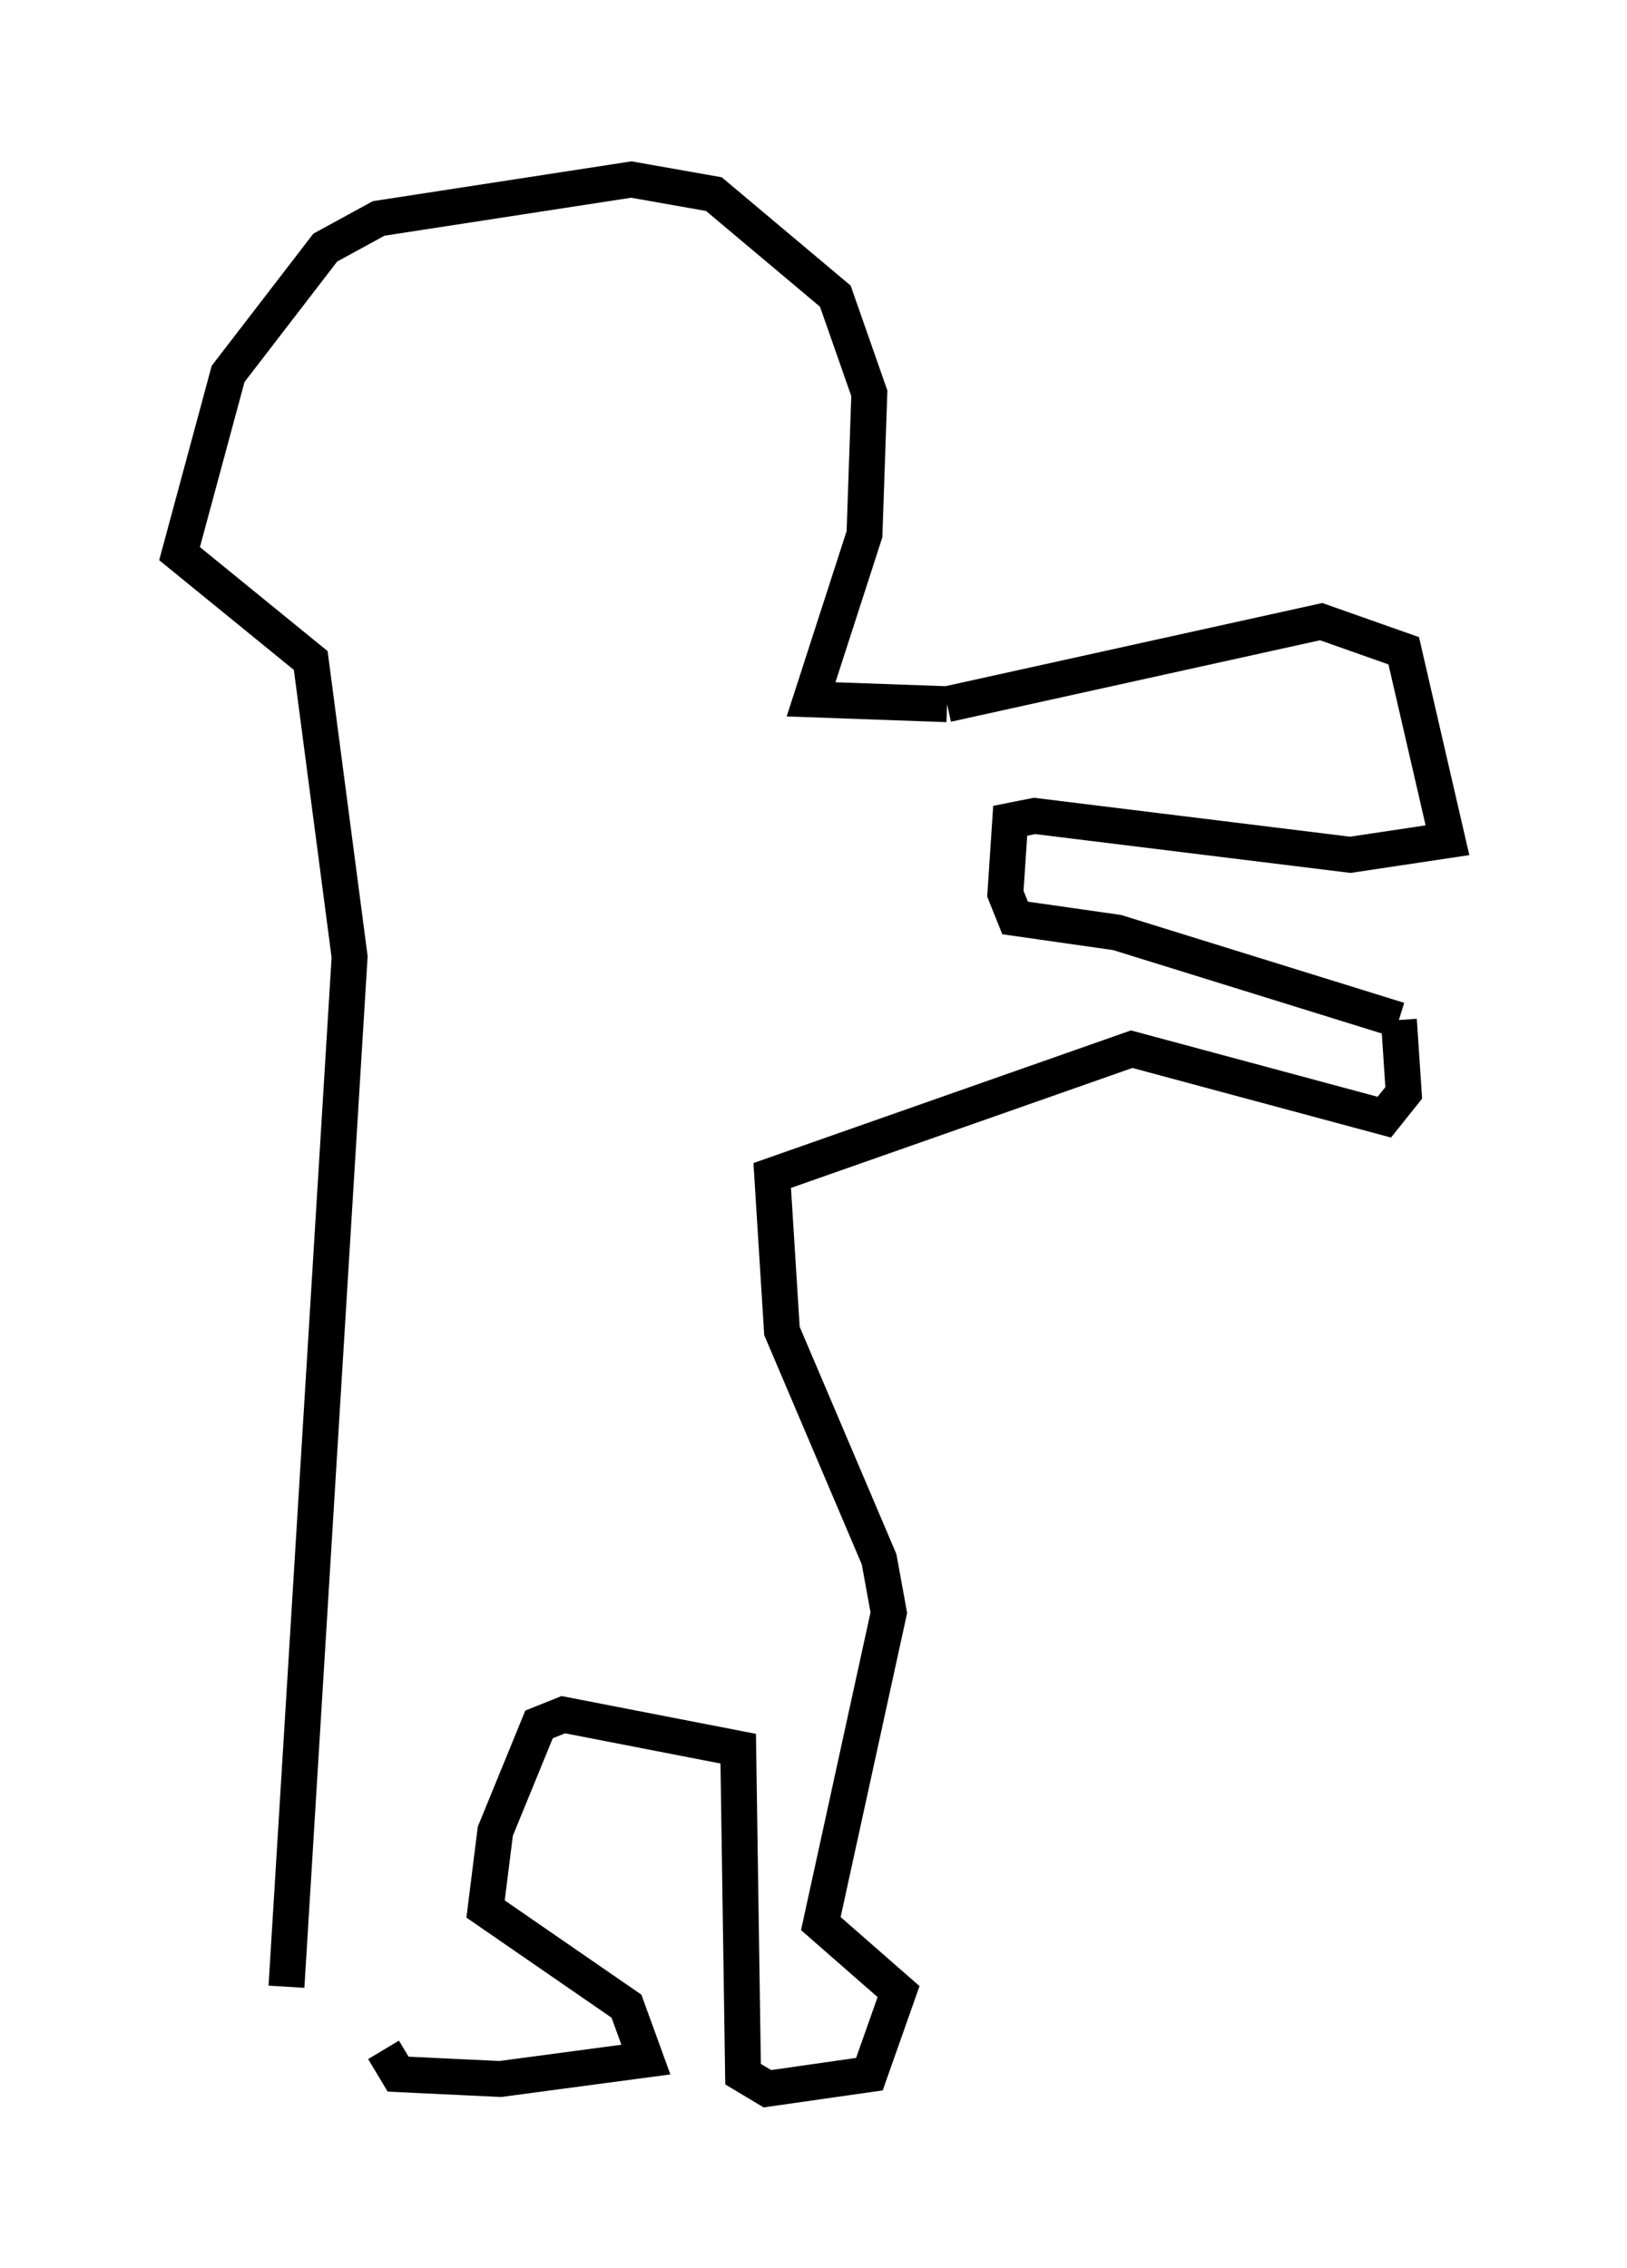 <?xml version="1.0" encoding="utf-8" ?>
<svg baseProfile="full" height="63.179" version="1.1" width="45.318" xmlns="http://www.w3.org/2000/svg" xmlns:ev="http://www.w3.org/2001/xml-events" xmlns:xlink="http://www.w3.org/1999/xlink"><defs /><rect fill="white" height="63.179" width="45.318" x="0" y="0" /><path d="M10.683, 49.384 m0.0, 7.713 l0.406, 0.677 2.842, 0.135 l4.059, -0.541 -0.541, -1.488 l-3.924, -2.706 0.271, -2.165 l1.218, -2.977 0.677, -0.271 l4.871, 0.947 0.135, 9.066 l0.677, 0.406 2.842, -0.406 l0.812, -2.3 -2.165, -1.894 l1.894, -8.66 -0.271, -1.488 l-2.706, -6.36 -0.271, -4.33 l10.013, -3.518 7.036, 1.894 l0.541, -0.677 -0.135, -2.03 m0.0, 0.0 l-7.848, -2.436 -2.842, -0.406 l-0.271, -0.677 0.135, -2.03 l0.677, -0.135 8.796, 1.083 l2.706, -0.406 -1.218, -5.277 l-2.3, -0.812 -10.419, 2.3 m0.0, 0.0 l-3.789, -0.135 1.488, -4.601 l0.135, -3.924 -0.947, -2.706 l-3.383, -2.842 -2.3, -0.406 l-7.036, 1.083 -1.488, 0.812 l-2.706, 3.518 -1.353, 5.007 l3.654, 2.977 1.083, 8.254 l-1.759, 28.687 " fill="none" stroke="black" stroke-width="1" /></svg>